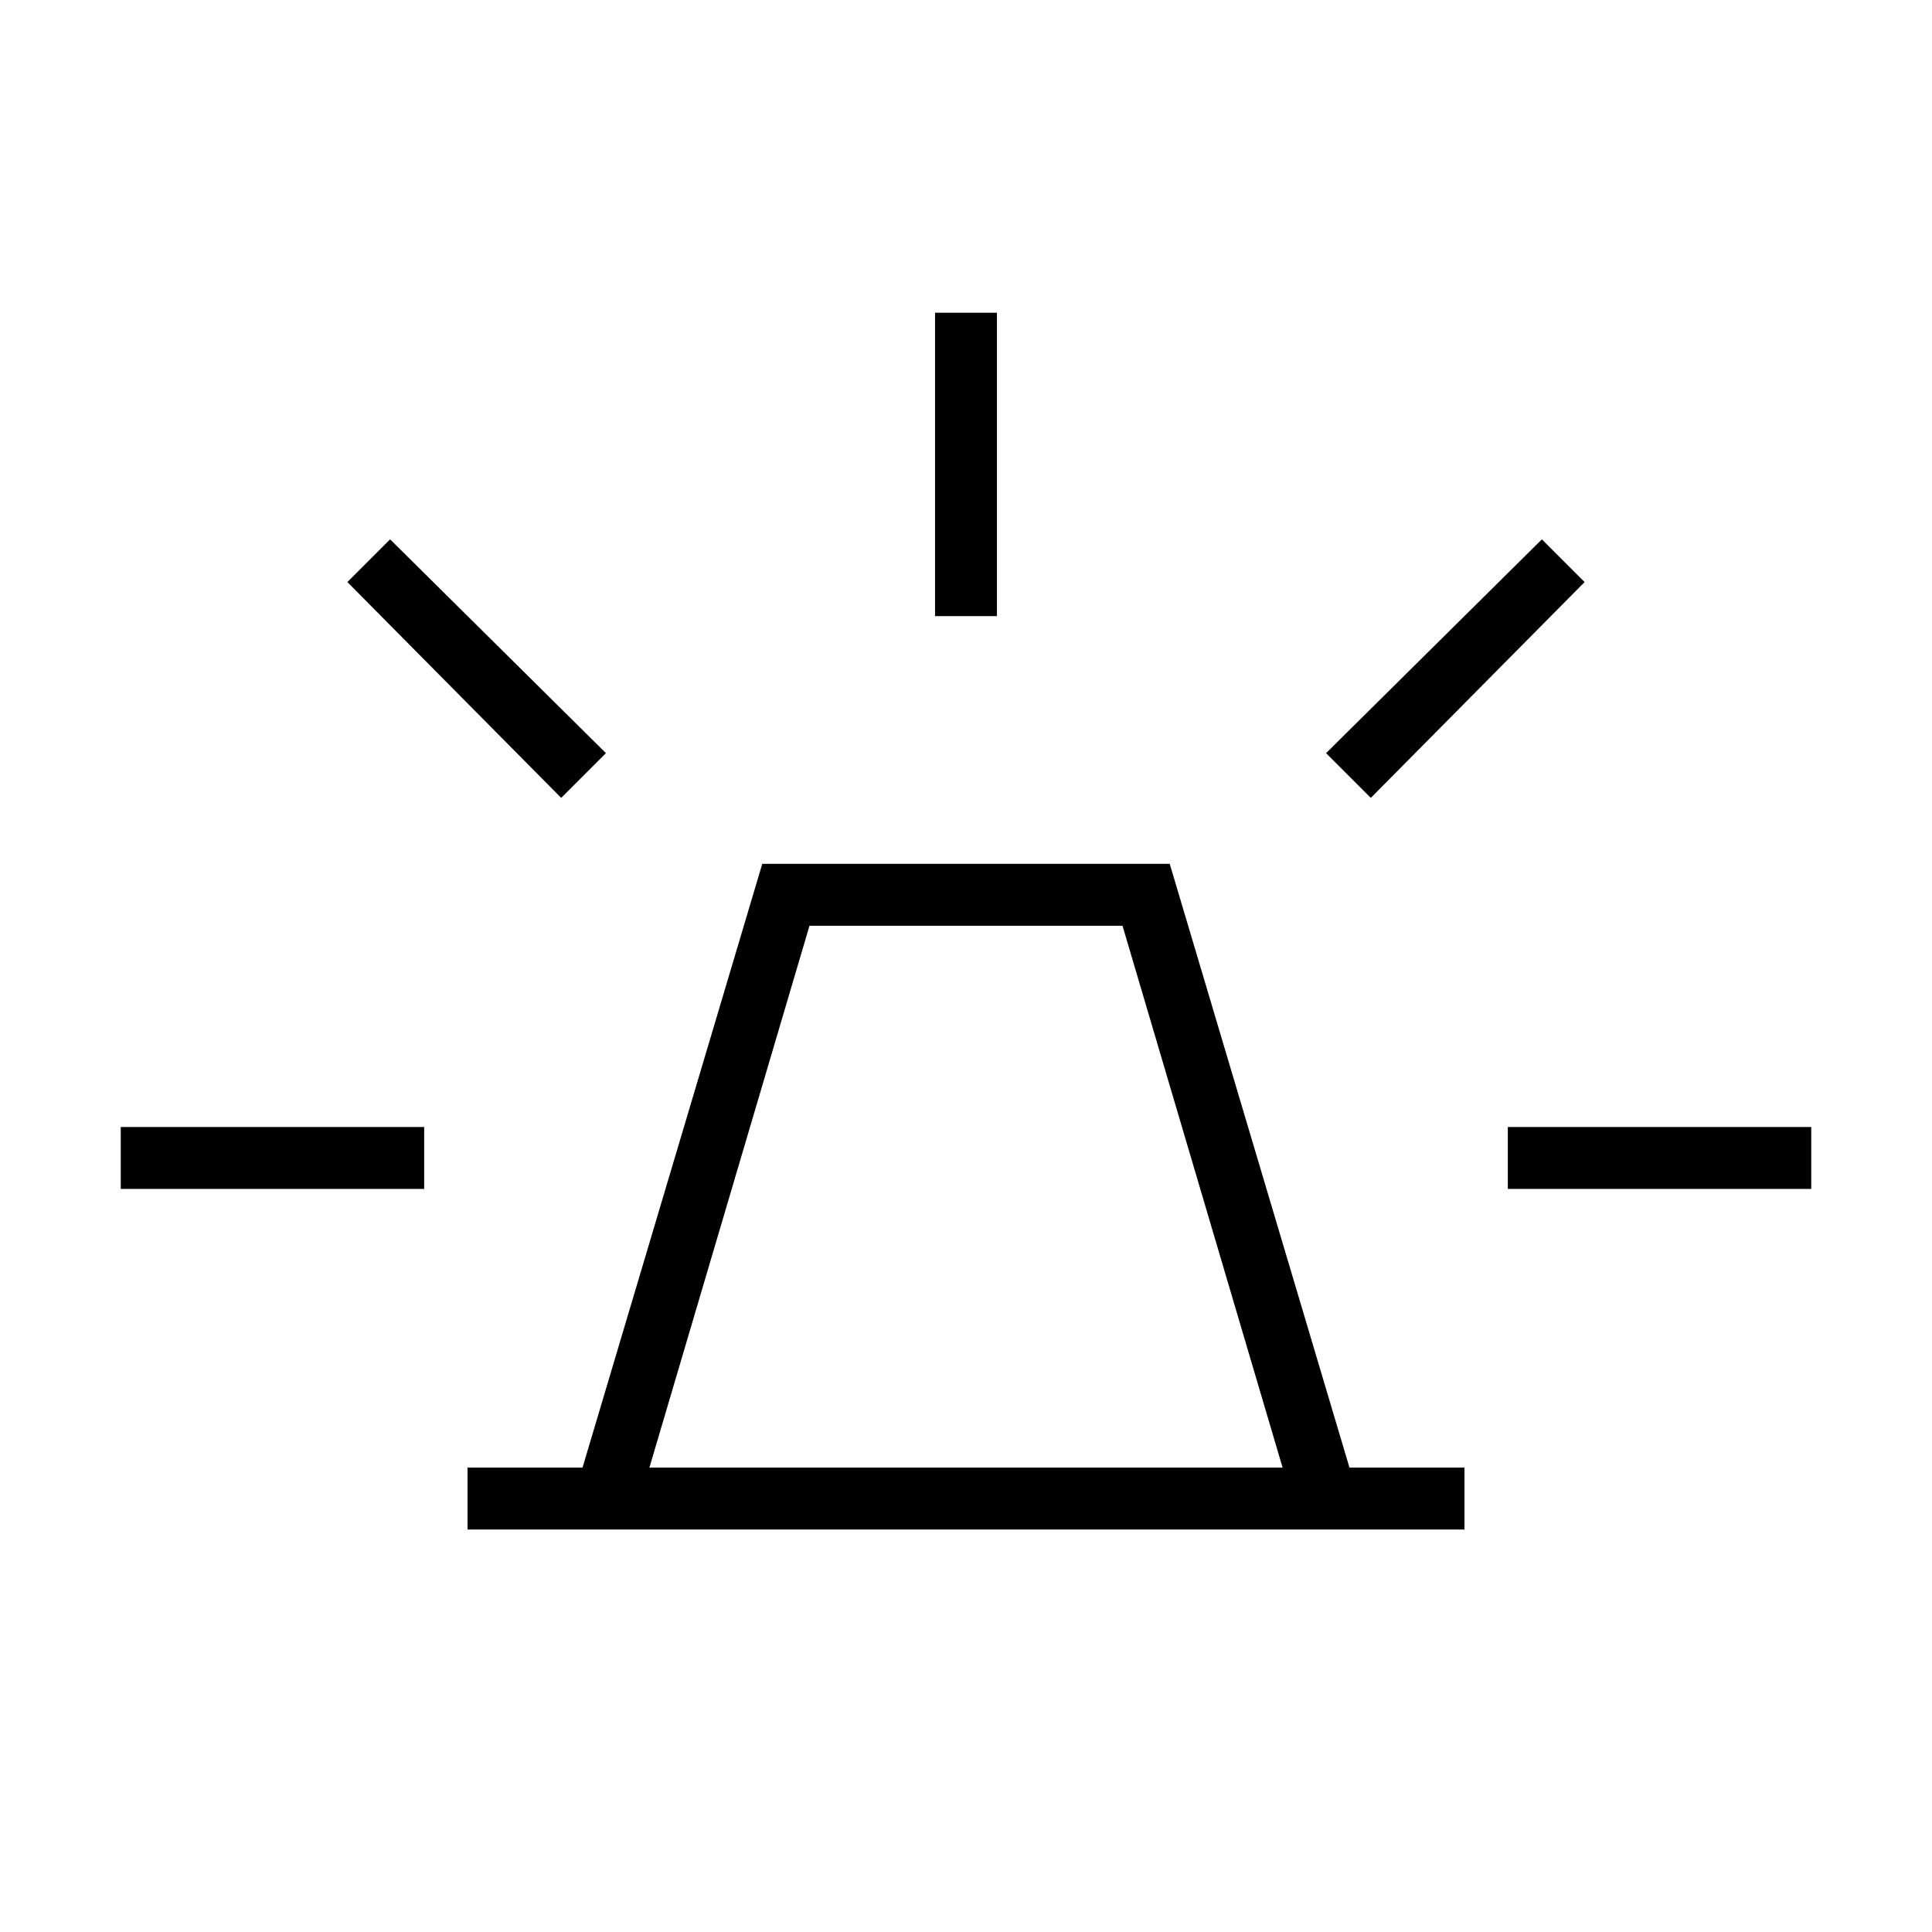 <svg xmlns="http://www.w3.org/2000/svg" height="48" viewBox="0 -960 960 960" width="48"><path d="M232.31-200v-30.77h57.15l89.31-300h202.46l89.31 300h57.15V-200H232.31Zm90.38-30.77h314.62L557.77-500H402.23l-79.54 269.23Zm141.93-423.08v-150.77h30.76v150.77h-30.76Zm216.53 90.31-22.23-22.23L766.15-692l21.23 21.23-106.23 107.23Zm68.08 194.31V-400H900v30.77H749.23ZM278.85-563.54 172.62-670.77 193.85-692l107.23 106.23-22.23 22.23ZM60-369.23V-400h150.77v30.77H60Zm420 138.46Z"/></svg>